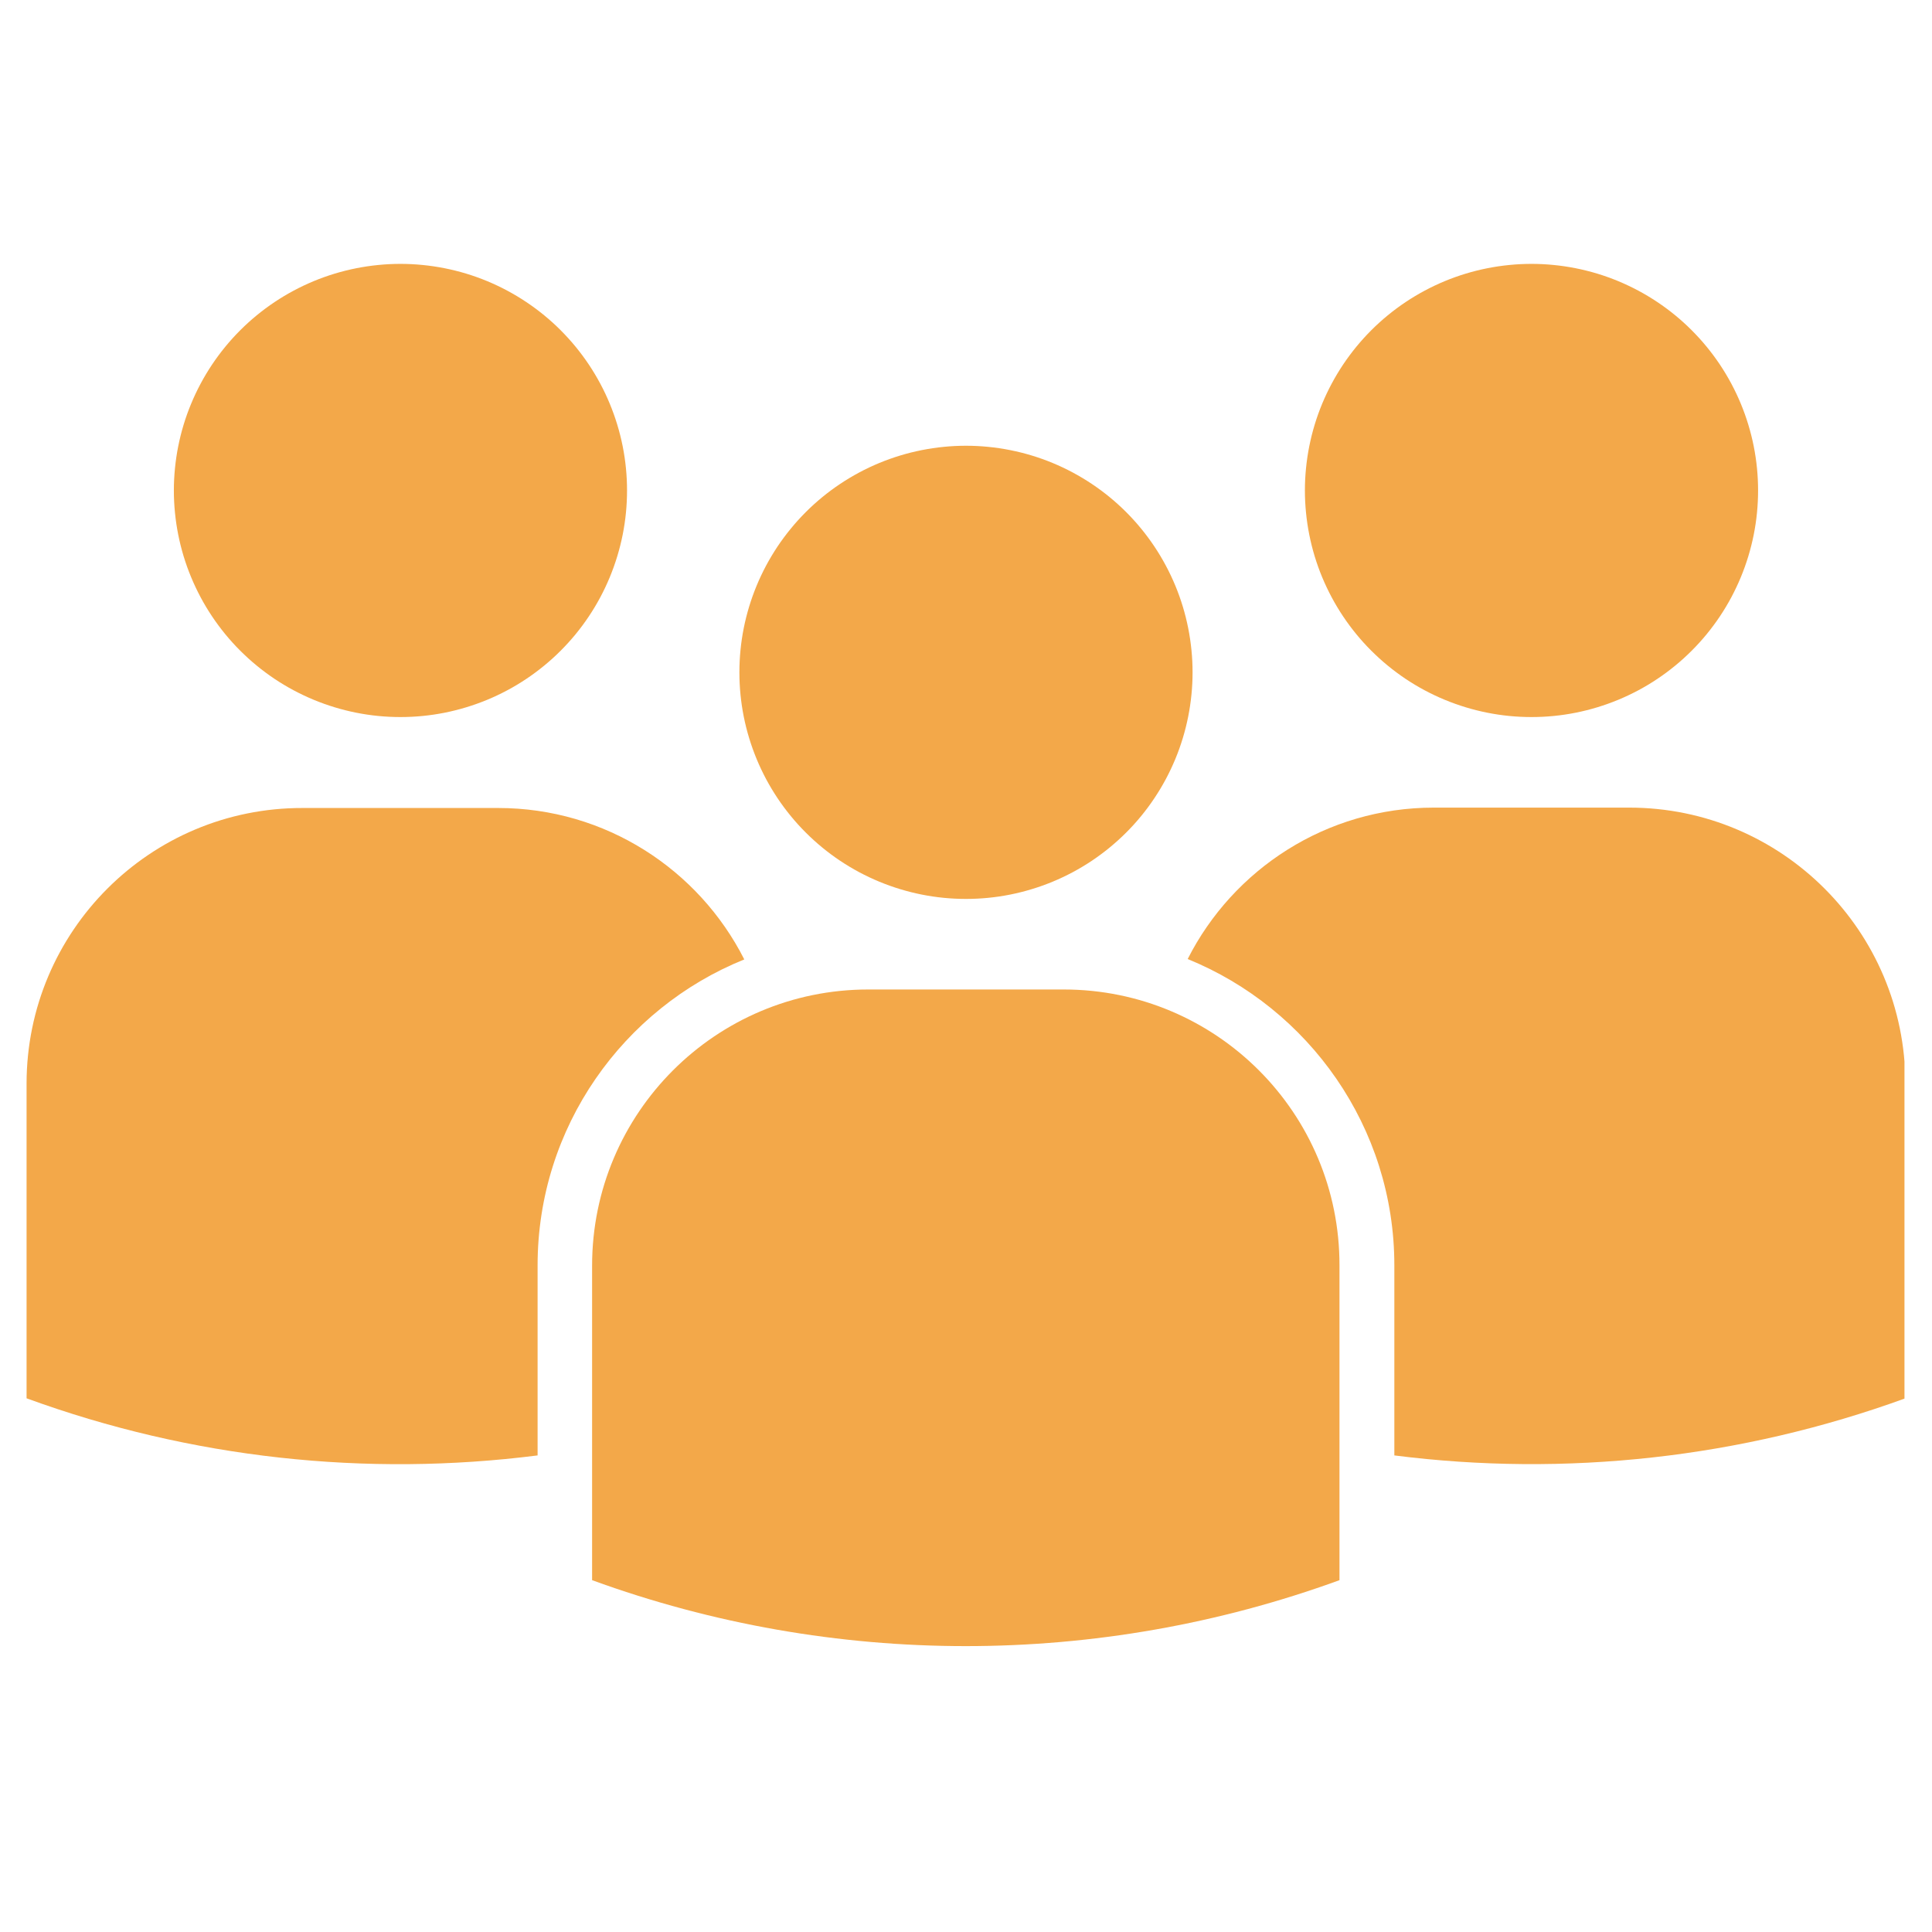 <svg xmlns="http://www.w3.org/2000/svg" xmlns:xlink="http://www.w3.org/1999/xlink" width="500" zoomAndPan="magnify" viewBox="0 0 375 375" height="500" preserveAspectRatio="xMidYMid meet" version="1.0"><defs><clipPath id="0f7920fe2f"><path d="M 230 156 L 369.656 156 L 369.656 285 L 230 285 Z M 230 156 " clip-rule="nonzero"/></clipPath><clipPath id="6d1afb74e6"><path d="M 253 51.199 L 342 51.199 L 342 140 L 253 140 Z M 253 51.199 " clip-rule="nonzero"/></clipPath><clipPath id="a908d25916"><path d="M 5.156 156 L 145 156 L 145 285 L 5.156 285 Z M 5.156 156 " clip-rule="nonzero"/></clipPath><clipPath id="009d2e95d9"><path d="M 33 51.199 L 122 51.199 L 122 140 L 33 140 Z M 33 51.199 " clip-rule="nonzero"/></clipPath></defs><path fill="#f3a849" d="M 206.457 192.059 L 168.531 192.059 C 138.922 192.059 114.926 216.055 114.926 245.664 L 114.926 306.711 C 161.75 323.777 213.168 323.777 259.992 306.711 L 259.992 245.664 C 260.066 216.055 236.07 192.059 206.457 192.059 Z M 206.457 192.059 " fill-opacity="1" fill-rule="nonzero"/><path fill="#f3a849" d="M 231.477 130.5 C 231.477 131.941 231.406 133.379 231.262 134.812 C 231.121 136.246 230.91 137.668 230.629 139.082 C 230.348 140.492 230 141.891 229.582 143.266 C 229.164 144.645 228.68 146 228.129 147.332 C 227.574 148.66 226.961 149.961 226.281 151.234 C 225.602 152.504 224.863 153.738 224.062 154.934 C 223.262 156.133 222.406 157.289 221.492 158.402 C 220.578 159.516 219.613 160.582 218.594 161.598 C 217.574 162.617 216.508 163.582 215.395 164.496 C 214.281 165.41 213.125 166.27 211.93 167.07 C 210.73 167.867 209.496 168.609 208.227 169.289 C 206.957 169.965 205.656 170.582 204.324 171.133 C 202.996 171.684 201.641 172.168 200.262 172.586 C 198.883 173.004 197.488 173.355 196.074 173.637 C 194.664 173.918 193.238 174.129 191.805 174.27 C 190.371 174.41 188.938 174.48 187.496 174.48 C 186.055 174.48 184.617 174.41 183.184 174.27 C 181.75 174.129 180.328 173.918 178.914 173.637 C 177.504 173.355 176.105 173.004 174.73 172.586 C 173.352 172.168 171.996 171.684 170.664 171.133 C 169.336 170.582 168.035 169.965 166.762 169.289 C 165.492 168.609 164.258 167.867 163.062 167.07 C 161.863 166.27 160.707 165.41 159.594 164.496 C 158.48 163.582 157.414 162.617 156.398 161.598 C 155.379 160.582 154.41 159.516 153.5 158.402 C 152.586 157.289 151.727 156.133 150.926 154.934 C 150.129 153.738 149.387 152.504 148.707 151.234 C 148.031 149.961 147.414 148.66 146.863 147.332 C 146.312 146 145.828 144.645 145.41 143.266 C 144.992 141.891 144.641 140.492 144.359 139.082 C 144.078 137.668 143.867 136.246 143.727 134.812 C 143.586 133.379 143.516 131.941 143.516 130.5 C 143.516 129.059 143.586 127.625 143.727 126.191 C 143.867 124.758 144.078 123.332 144.359 121.922 C 144.641 120.508 144.992 119.113 145.41 117.734 C 145.828 116.355 146.312 115 146.863 113.672 C 147.414 112.34 148.031 111.039 148.707 109.77 C 149.387 108.5 150.129 107.266 150.926 106.066 C 151.727 104.871 152.586 103.715 153.5 102.602 C 154.41 101.488 155.379 100.422 156.398 99.402 C 157.414 98.383 158.48 97.418 159.594 96.504 C 160.707 95.59 161.863 94.734 163.062 93.934 C 164.258 93.133 165.492 92.395 166.762 91.715 C 168.035 91.035 169.336 90.418 170.664 89.867 C 171.996 89.316 173.352 88.832 174.73 88.414 C 176.105 87.996 177.504 87.648 178.914 87.367 C 180.328 87.086 181.75 86.875 183.184 86.734 C 184.617 86.59 186.055 86.52 187.496 86.52 C 188.938 86.52 190.371 86.59 191.805 86.734 C 193.238 86.875 194.664 87.086 196.074 87.367 C 197.488 87.648 198.883 87.996 200.262 88.414 C 201.641 88.832 202.996 89.316 204.324 89.867 C 205.656 90.418 206.957 91.035 208.227 91.715 C 209.496 92.395 210.73 93.133 211.93 93.934 C 213.125 94.734 214.281 95.59 215.395 96.504 C 216.508 97.418 217.574 98.383 218.594 99.402 C 219.613 100.422 220.578 101.488 221.492 102.602 C 222.406 103.715 223.262 104.871 224.062 106.066 C 224.863 107.266 225.602 108.5 226.281 109.77 C 226.961 111.039 227.574 112.34 228.129 113.672 C 228.68 115 229.164 116.355 229.582 117.734 C 230 119.113 230.348 120.508 230.629 121.922 C 230.91 123.332 231.121 124.758 231.262 126.191 C 231.406 127.625 231.477 129.059 231.477 130.5 Z M 231.477 130.5 " fill-opacity="1" fill-rule="nonzero"/><g clip-path="url(#0f7920fe2f)"><path fill="#f3a849" d="M 316.227 156.758 L 278.301 156.758 C 257.441 156.758 239.352 168.719 230.527 186.148 C 254.012 195.703 270.641 218.754 270.641 245.594 L 270.641 282.496 C 303.898 286.727 337.961 283.008 369.832 271.41 L 369.832 210.363 C 369.832 180.754 345.836 156.758 316.227 156.758 Z M 316.227 156.758 " fill-opacity="1" fill-rule="nonzero"/></g><g clip-path="url(#6d1afb74e6)"><path fill="#f3a849" d="M 341.242 95.199 C 341.242 96.641 341.172 98.078 341.031 99.512 C 340.891 100.945 340.68 102.367 340.398 103.781 C 340.117 105.191 339.766 106.59 339.348 107.969 C 338.93 109.344 338.445 110.699 337.895 112.031 C 337.344 113.359 336.727 114.66 336.051 115.934 C 335.371 117.203 334.629 118.438 333.832 119.633 C 333.031 120.832 332.172 121.988 331.258 123.102 C 330.348 124.215 329.379 125.281 328.359 126.297 C 327.344 127.316 326.277 128.285 325.164 129.195 C 324.051 130.109 322.895 130.969 321.695 131.77 C 320.5 132.57 319.266 133.309 317.996 133.988 C 316.723 134.664 315.422 135.281 314.094 135.832 C 312.762 136.383 311.406 136.867 310.031 137.285 C 308.652 137.703 307.254 138.055 305.844 138.336 C 304.43 138.617 303.008 138.828 301.574 138.969 C 300.141 139.109 298.703 139.18 297.262 139.18 C 295.82 139.18 294.387 139.109 292.953 138.969 C 291.52 138.828 290.094 138.617 288.684 138.336 C 287.27 138.055 285.875 137.703 284.496 137.285 C 283.117 136.867 281.762 136.383 280.434 135.832 C 279.102 135.281 277.801 134.664 276.531 133.988 C 275.262 133.309 274.027 132.57 272.828 131.77 C 271.633 130.969 270.477 130.109 269.363 129.195 C 268.25 128.285 267.184 127.316 266.164 126.297 C 265.145 125.281 264.18 124.215 263.266 123.102 C 262.352 121.988 261.496 120.832 260.695 119.633 C 259.895 118.438 259.156 117.203 258.477 115.934 C 257.797 114.66 257.184 113.359 256.629 112.031 C 256.078 110.699 255.594 109.344 255.176 107.969 C 254.758 106.59 254.41 105.191 254.129 103.781 C 253.848 102.367 253.637 100.945 253.496 99.512 C 253.352 98.078 253.281 96.641 253.281 95.199 C 253.281 93.762 253.352 92.324 253.496 90.891 C 253.637 89.457 253.848 88.031 254.129 86.621 C 254.41 85.207 254.758 83.812 255.176 82.434 C 255.594 81.055 256.078 79.699 256.629 78.371 C 257.184 77.039 257.797 75.738 258.477 74.469 C 259.156 73.199 259.895 71.965 260.695 70.766 C 261.496 69.57 262.352 68.414 263.266 67.301 C 264.18 66.188 265.145 65.121 266.164 64.102 C 267.184 63.082 268.25 62.117 269.363 61.203 C 270.477 60.289 271.633 59.434 272.828 58.633 C 274.027 57.832 275.262 57.094 276.531 56.414 C 277.801 55.734 279.102 55.121 280.434 54.566 C 281.762 54.016 283.117 53.531 284.496 53.113 C 285.875 52.695 287.27 52.348 288.684 52.066 C 290.094 51.785 291.52 51.574 292.953 51.434 C 294.387 51.289 295.82 51.219 297.262 51.219 C 298.703 51.219 300.141 51.289 301.574 51.434 C 303.008 51.574 304.43 51.785 305.844 52.066 C 307.254 52.348 308.652 52.695 310.031 53.113 C 311.406 53.531 312.762 54.016 314.094 54.566 C 315.422 55.121 316.723 55.734 317.996 56.414 C 319.266 57.094 320.5 57.832 321.695 58.633 C 322.895 59.434 324.051 60.289 325.164 61.203 C 326.277 62.117 327.344 63.082 328.359 64.102 C 329.379 65.121 330.348 66.188 331.258 67.301 C 332.172 68.414 333.031 69.57 333.832 70.766 C 334.629 71.965 335.371 73.199 336.051 74.469 C 336.727 75.738 337.344 77.039 337.895 78.371 C 338.445 79.699 338.93 81.055 339.348 82.434 C 339.766 83.812 340.117 85.207 340.398 86.621 C 340.68 88.031 340.891 89.457 341.031 90.891 C 341.172 92.324 341.242 93.762 341.242 95.199 Z M 341.242 95.199 " fill-opacity="1" fill-rule="nonzero"/></g><g clip-path="url(#a908d25916)"><path fill="#f3a849" d="M 144.465 186.223 C 135.637 168.793 117.551 156.832 96.691 156.832 L 58.766 156.832 C 29.152 156.758 5.156 180.754 5.156 210.363 L 5.156 271.41 C 37.102 283.082 71.09 286.727 104.348 282.496 L 104.348 245.594 C 104.348 218.754 120.977 195.703 144.465 186.223 Z M 144.465 186.223 " fill-opacity="1" fill-rule="nonzero"/></g><g clip-path="url(#009d2e95d9)"><path fill="#f3a849" d="M 121.707 95.199 C 121.707 96.641 121.637 98.078 121.496 99.512 C 121.355 100.945 121.145 102.367 120.863 103.781 C 120.582 105.191 120.23 106.59 119.812 107.969 C 119.395 109.344 118.91 110.699 118.359 112.031 C 117.809 113.359 117.195 114.66 116.516 115.934 C 115.836 117.203 115.098 118.438 114.297 119.633 C 113.496 120.832 112.637 121.988 111.727 123.102 C 110.812 124.215 109.844 125.281 108.828 126.297 C 107.809 127.316 106.742 128.285 105.629 129.195 C 104.516 130.109 103.359 130.969 102.16 131.77 C 100.965 132.57 99.73 133.309 98.461 133.988 C 97.191 134.664 95.891 135.281 94.559 135.832 C 93.227 136.383 91.871 136.867 90.496 137.285 C 89.117 137.703 87.719 138.055 86.309 138.336 C 84.895 138.617 83.473 138.828 82.039 138.969 C 80.605 139.109 79.168 139.18 77.727 139.18 C 76.289 139.18 74.852 139.109 73.418 138.969 C 71.984 138.828 70.559 138.617 69.148 138.336 C 67.734 138.055 66.34 137.703 64.961 137.285 C 63.582 136.867 62.227 136.383 60.898 135.832 C 59.566 135.281 58.266 134.664 56.996 133.988 C 55.727 133.309 54.492 132.57 53.293 131.77 C 52.098 130.969 50.941 130.109 49.828 129.195 C 48.715 128.285 47.648 127.316 46.629 126.297 C 45.609 125.281 44.645 124.215 43.73 123.102 C 42.816 121.988 41.961 120.832 41.16 119.633 C 40.359 118.438 39.621 117.203 38.941 115.934 C 38.262 114.66 37.648 113.359 37.098 112.031 C 36.543 110.699 36.059 109.344 35.641 107.969 C 35.223 106.59 34.875 105.191 34.594 103.781 C 34.312 102.367 34.102 100.945 33.961 99.512 C 33.82 98.078 33.746 96.641 33.746 95.199 C 33.746 93.762 33.82 92.324 33.961 90.891 C 34.102 89.457 34.312 88.031 34.594 86.621 C 34.875 85.207 35.223 83.812 35.641 82.434 C 36.059 81.055 36.543 79.699 37.098 78.371 C 37.648 77.039 38.262 75.738 38.941 74.469 C 39.621 73.199 40.359 71.965 41.16 70.766 C 41.961 69.57 42.816 68.414 43.73 67.301 C 44.645 66.188 45.609 65.121 46.629 64.102 C 47.648 63.082 48.715 62.117 49.828 61.203 C 50.941 60.289 52.098 59.434 53.293 58.633 C 54.492 57.832 55.727 57.094 56.996 56.414 C 58.266 55.734 59.566 55.121 60.898 54.566 C 62.227 54.016 63.582 53.531 64.961 53.113 C 66.34 52.695 67.734 52.348 69.148 52.066 C 70.559 51.785 71.984 51.574 73.418 51.434 C 74.852 51.289 76.289 51.219 77.727 51.219 C 79.168 51.219 80.605 51.289 82.039 51.434 C 83.473 51.574 84.895 51.785 86.309 52.066 C 87.719 52.348 89.117 52.695 90.496 53.113 C 91.871 53.531 93.227 54.016 94.559 54.566 C 95.891 55.121 97.191 55.734 98.461 56.414 C 99.73 57.094 100.965 57.832 102.16 58.633 C 103.359 59.434 104.516 60.289 105.629 61.203 C 106.742 62.117 107.809 63.082 108.828 64.102 C 109.844 65.121 110.812 66.188 111.727 67.301 C 112.637 68.414 113.496 69.57 114.297 70.766 C 115.098 71.965 115.836 73.199 116.516 74.469 C 117.195 75.738 117.809 77.039 118.359 78.371 C 118.91 79.699 119.395 81.055 119.812 82.434 C 120.23 83.812 120.582 85.207 120.863 86.621 C 121.145 88.031 121.355 89.457 121.496 90.891 C 121.637 92.324 121.707 93.762 121.707 95.199 Z M 121.707 95.199 " fill-opacity="1" fill-rule="nonzero"/></g></svg>